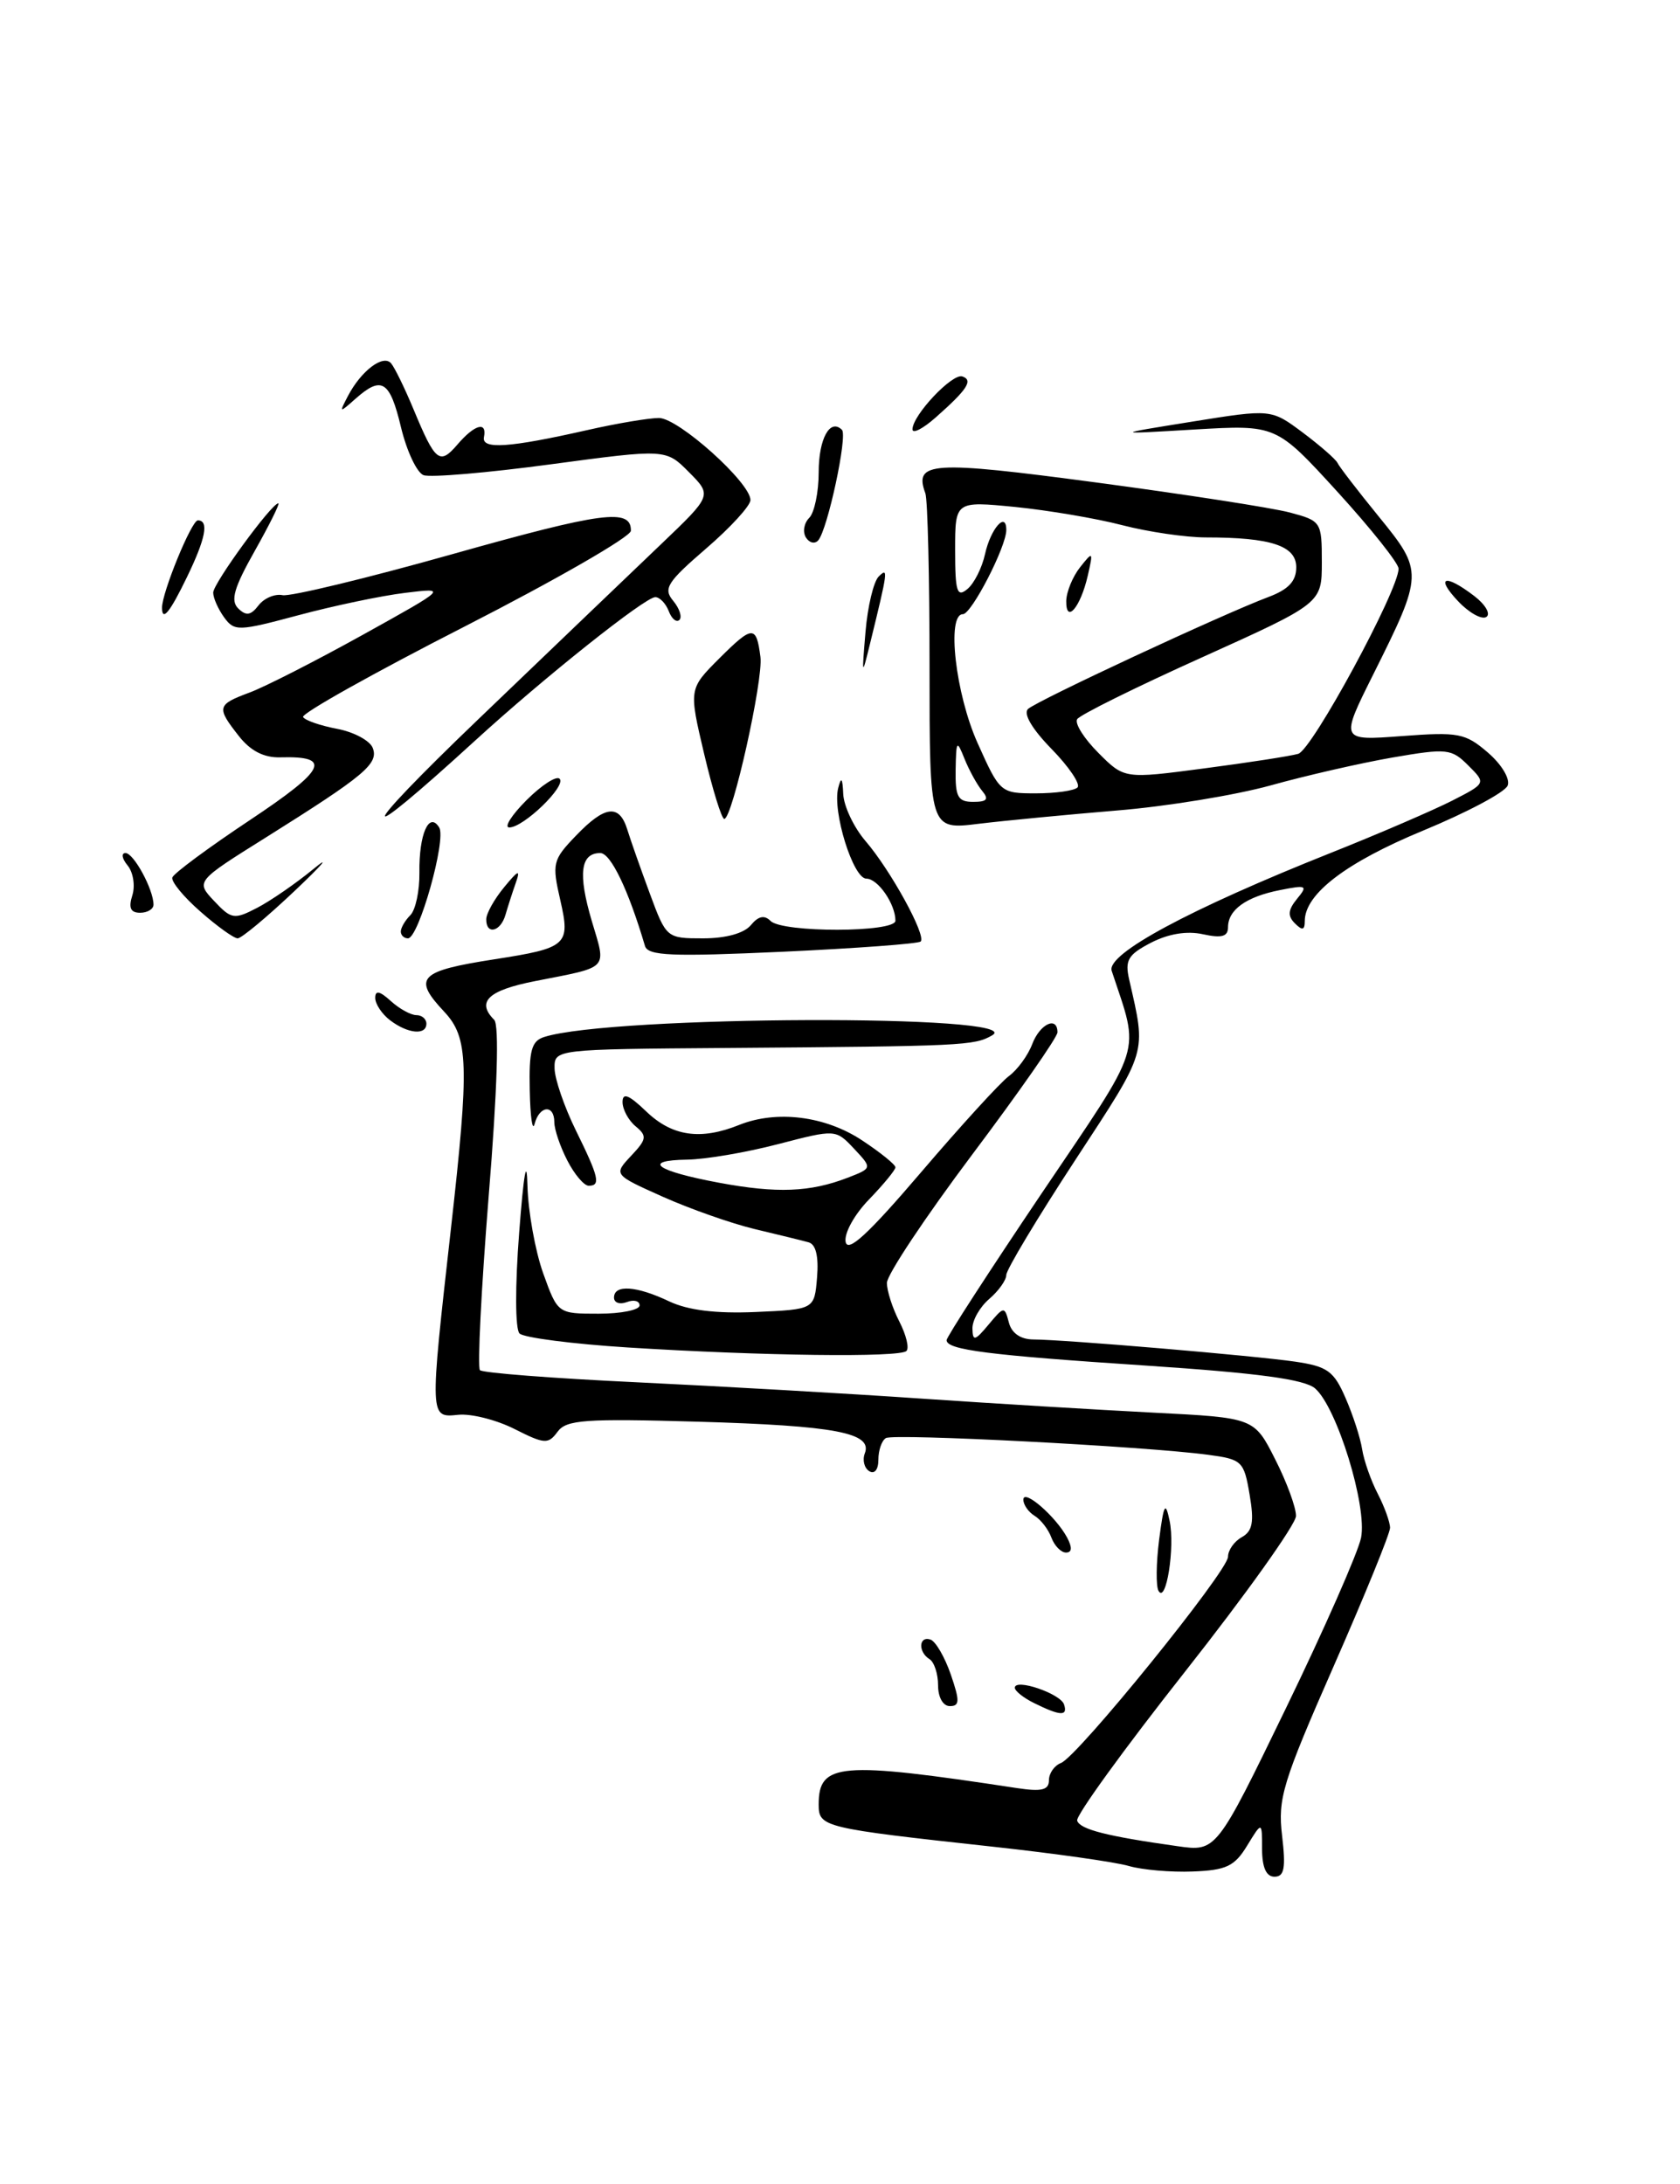 <?xml version="1.0" encoding="UTF-8" standalone="no"?>
<!DOCTYPE svg PUBLIC "-//W3C//DTD SVG 1.1//EN" "http://www.w3.org/Graphics/SVG/1.1/DTD/svg11.dtd" >
<svg xmlns="http://www.w3.org/2000/svg" xmlns:xlink="http://www.w3.org/1999/xlink" version="1.1" viewBox="0 0 197 256">
 <g >
 <path fill="currentColor"
d=" M 132.36 218.74 C 130.79 218.28 123.65 217.27 116.50 216.49 C 96.44 214.30 96.00 214.19 96.00 211.53 C 96.00 206.65 98.43 206.44 119.25 209.61 C 122.15 210.05 123.00 209.84 123.00 208.69 C 123.00 207.88 123.63 206.97 124.41 206.67 C 126.39 205.91 144.00 184.17 144.00 182.49 C 144.00 181.72 144.73 180.69 145.61 180.20 C 146.88 179.49 147.08 178.42 146.53 175.20 C 145.87 171.29 145.65 171.07 141.67 170.54 C 134.31 169.55 104.78 168.02 103.88 168.58 C 103.39 168.87 103.00 170.02 103.00 171.12 C 103.00 172.28 102.55 172.84 101.93 172.46 C 101.34 172.09 101.11 171.15 101.41 170.37 C 102.34 167.96 97.96 167.13 81.86 166.66 C 68.57 166.28 66.41 166.43 65.38 167.84 C 64.29 169.32 63.86 169.30 60.34 167.52 C 58.23 166.45 55.26 165.70 53.75 165.85 C 50.36 166.19 50.36 166.40 52.88 144.00 C 55.04 124.84 54.94 121.63 52.09 118.60 C 48.35 114.62 49.12 113.83 58.00 112.45 C 66.51 111.13 66.90 110.78 65.71 105.56 C 64.71 101.21 64.80 100.81 67.52 97.98 C 70.93 94.42 72.62 94.21 73.56 97.25 C 73.94 98.49 75.13 101.86 76.20 104.75 C 78.13 109.97 78.17 110.00 82.45 110.00 C 85.11 110.00 87.24 109.41 88.04 108.46 C 88.92 107.39 89.63 107.23 90.36 107.96 C 91.75 109.35 105.00 109.33 105.00 107.93 C 105.00 105.98 102.95 103.00 101.59 103.00 C 100.04 103.00 97.58 95.11 98.29 92.37 C 98.64 91.00 98.80 91.20 98.88 93.09 C 98.95 94.52 100.12 96.99 101.49 98.59 C 104.43 102.00 108.65 109.69 107.96 110.37 C 107.70 110.63 100.41 111.17 91.77 111.57 C 78.74 112.16 75.98 112.05 75.63 110.89 C 73.68 104.29 71.61 100.00 70.39 100.00 C 68.06 100.00 67.76 102.44 69.39 107.95 C 71.11 113.75 71.55 113.28 62.75 115.01 C 57.24 116.09 55.83 117.43 57.95 119.55 C 58.55 120.15 58.32 127.76 57.30 140.27 C 56.43 151.14 55.97 160.30 56.28 160.62 C 56.60 160.94 64.88 161.58 74.68 162.04 C 84.48 162.51 99.47 163.36 108.00 163.95 C 116.53 164.53 128.80 165.27 135.28 165.60 C 147.07 166.20 147.07 166.20 149.53 171.07 C 150.89 173.74 151.99 176.74 151.97 177.72 C 151.95 178.70 146.10 186.91 138.96 195.96 C 131.82 205.01 126.12 212.87 126.31 213.43 C 126.65 214.46 129.82 215.26 138.07 216.42 C 142.63 217.07 142.63 217.07 150.80 200.23 C 155.30 190.96 159.25 181.98 159.60 180.27 C 160.34 176.57 156.77 164.97 154.21 162.76 C 152.97 161.69 147.54 160.96 134.50 160.09 C 115.84 158.86 111.00 158.24 111.00 157.10 C 111.00 156.73 116.00 149.02 122.10 139.96 C 134.27 121.93 133.67 123.84 130.36 113.81 C 129.70 111.84 139.45 106.59 156.08 99.97 C 161.66 97.75 168.03 95.00 170.24 93.88 C 174.27 91.82 174.27 91.82 172.17 89.73 C 170.20 87.76 169.68 87.70 163.29 88.80 C 159.55 89.45 153.12 90.92 149.00 92.07 C 144.88 93.21 136.78 94.54 131.00 95.01 C 125.22 95.49 117.91 96.19 114.75 96.57 C 109.00 97.28 109.00 97.28 109.00 78.22 C 109.00 67.74 108.78 58.56 108.51 57.83 C 107.14 54.11 109.18 53.98 128.55 56.56 C 138.97 57.95 149.19 59.53 151.25 60.08 C 154.93 61.06 155.00 61.17 155.00 65.90 C 155.00 70.72 155.00 70.72 140.93 77.07 C 133.20 80.55 126.61 83.81 126.31 84.31 C 126.00 84.81 127.12 86.58 128.80 88.26 C 131.84 91.31 131.84 91.31 141.17 90.08 C 146.30 89.41 151.28 88.64 152.23 88.37 C 153.86 87.91 164.00 69.19 164.00 66.66 C 163.99 66.02 160.76 61.96 156.82 57.64 C 149.65 49.79 149.65 49.79 140.07 50.35 C 130.50 50.92 130.50 50.92 139.78 49.43 C 149.06 47.94 149.06 47.94 152.78 50.72 C 154.82 52.25 156.65 53.85 156.84 54.27 C 157.03 54.69 159.21 57.53 161.69 60.57 C 166.93 67.00 166.92 67.26 161.01 79.10 C 157.15 86.83 157.15 86.83 164.37 86.29 C 171.02 85.79 171.82 85.94 174.46 88.21 C 176.09 89.61 177.10 91.30 176.79 92.09 C 176.49 92.87 172.03 95.24 166.87 97.37 C 157.83 101.11 153.02 104.79 153.00 107.95 C 153.00 109.05 152.72 109.12 151.84 108.24 C 150.97 107.37 151.03 106.67 152.09 105.37 C 153.39 103.80 153.22 103.72 150.10 104.34 C 146.13 105.12 144.00 106.65 144.00 108.70 C 144.00 109.79 143.26 110.00 141.07 109.52 C 139.19 109.10 137.01 109.46 134.97 110.51 C 132.27 111.91 131.89 112.56 132.41 114.83 C 134.42 123.66 134.64 122.91 126.10 135.97 C 121.64 142.78 118.00 148.85 118.00 149.46 C 118.00 150.06 117.10 151.33 116.00 152.27 C 114.90 153.21 114.01 154.77 114.03 155.74 C 114.06 157.26 114.32 157.20 115.92 155.28 C 117.72 153.12 117.80 153.11 118.30 155.03 C 118.62 156.28 119.67 157.01 121.16 157.02 C 124.90 157.04 147.08 158.92 151.86 159.62 C 155.66 160.18 156.41 160.72 157.78 163.88 C 158.65 165.87 159.53 168.58 159.73 169.91 C 159.94 171.23 160.76 173.57 161.56 175.11 C 162.35 176.64 163.00 178.44 163.00 179.10 C 163.00 179.76 160.02 187.06 156.38 195.34 C 150.39 208.97 149.82 210.84 150.34 215.19 C 150.79 218.99 150.60 220.00 149.45 220.00 C 148.48 220.00 148.00 218.92 147.99 216.75 C 147.99 213.50 147.99 213.50 146.24 216.36 C 144.77 218.78 143.79 219.24 139.86 219.39 C 137.31 219.49 133.94 219.20 132.36 218.74 Z  M 115.16 92.70 C 114.57 91.98 113.64 90.29 113.10 88.95 C 112.20 86.69 112.12 86.78 112.06 90.25 C 112.01 93.43 112.33 94.00 114.12 94.00 C 115.75 94.00 115.99 93.70 115.16 92.70 Z  M 126.35 92.31 C 126.73 91.94 125.37 89.91 123.32 87.81 C 121.03 85.47 119.96 83.66 120.55 83.11 C 121.57 82.15 143.38 71.99 148.75 69.98 C 151.09 69.10 152.00 68.13 152.00 66.50 C 152.00 63.98 149.04 63.00 141.42 63.00 C 139.04 63.00 134.62 62.35 131.58 61.56 C 128.55 60.77 122.91 59.82 119.04 59.43 C 112.00 58.74 112.00 58.74 112.00 64.49 C 112.00 69.38 112.22 70.07 113.44 69.05 C 114.23 68.40 115.16 66.55 115.51 64.94 C 116.17 61.96 118.00 59.88 118.00 62.13 C 118.00 64.09 113.92 72.00 112.91 72.00 C 110.98 72.00 112.04 81.34 114.64 87.12 C 117.25 92.94 117.32 93.00 121.47 93.00 C 123.78 93.00 125.98 92.69 126.35 92.31 Z  M 121.25 199.64 C 120.01 199.03 119.00 198.22 119.00 197.85 C 119.00 196.71 124.34 198.53 124.77 199.80 C 125.24 201.21 124.34 201.17 121.25 199.64 Z  M 110.00 197.56 C 110.00 196.22 109.55 194.84 109.00 194.50 C 107.64 193.66 107.73 191.74 109.11 192.20 C 109.71 192.40 110.78 194.24 111.49 196.29 C 112.56 199.40 112.54 200.00 111.38 200.00 C 110.58 200.00 110.00 198.97 110.00 197.56 Z  M 135.85 186.49 C 135.54 185.95 135.57 183.25 135.92 180.50 C 136.47 176.27 136.66 175.93 137.15 178.28 C 137.80 181.38 136.74 188.06 135.85 186.49 Z  M 123.29 180.25 C 122.94 179.29 122.05 178.14 121.33 177.70 C 120.60 177.26 120.00 176.40 120.00 175.80 C 120.00 174.47 123.80 177.76 125.13 180.24 C 125.75 181.41 125.71 182.00 125.00 182.00 C 124.42 182.00 123.65 181.21 123.29 180.25 Z  M 73.65 157.96 C 67.14 157.55 61.41 156.81 60.92 156.32 C 60.41 155.81 60.39 150.78 60.88 144.47 C 61.41 137.55 61.77 135.53 61.85 139.00 C 61.93 142.03 62.76 146.64 63.69 149.25 C 65.40 154.00 65.40 154.00 70.20 154.00 C 72.84 154.00 75.00 153.56 75.00 153.03 C 75.00 152.50 74.33 152.32 73.50 152.64 C 72.67 152.95 72.00 152.72 72.00 152.11 C 72.00 150.55 74.63 150.73 78.46 152.55 C 80.68 153.60 83.93 154.00 88.61 153.80 C 95.50 153.50 95.50 153.50 95.81 149.74 C 96.01 147.27 95.67 145.86 94.81 145.63 C 94.09 145.43 91.25 144.73 88.50 144.08 C 85.75 143.42 80.90 141.71 77.72 140.29 C 71.94 137.70 71.94 137.70 74.00 135.50 C 75.84 133.55 75.90 133.16 74.53 132.03 C 73.69 131.33 73.00 130.05 73.00 129.19 C 73.00 128.04 73.74 128.33 75.80 130.31 C 78.83 133.21 82.16 133.69 86.68 131.87 C 91.09 130.11 96.77 130.82 101.09 133.68 C 103.24 135.10 105.00 136.52 105.00 136.84 C 105.00 137.15 103.61 138.84 101.91 140.60 C 100.18 142.38 98.97 144.58 99.16 145.58 C 99.41 146.89 101.82 144.66 107.99 137.44 C 112.66 131.97 117.30 126.89 118.30 126.15 C 119.31 125.41 120.54 123.72 121.04 122.40 C 121.94 120.02 124.00 119.06 124.00 121.02 C 124.00 121.58 119.50 128.03 114.00 135.35 C 108.50 142.68 104.00 149.44 104.00 150.39 C 104.00 151.33 104.66 153.37 105.46 154.92 C 106.26 156.48 106.64 158.03 106.29 158.37 C 105.51 159.15 89.37 158.95 73.65 157.96 Z  M 99.40 138.06 C 102.29 136.94 102.29 136.94 100.14 134.65 C 97.99 132.37 97.99 132.37 91.25 134.12 C 87.54 135.09 82.74 135.91 80.58 135.94 C 75.19 136.02 76.92 137.27 84.33 138.65 C 91.10 139.91 94.99 139.76 99.40 138.06 Z  M 66.53 136.05 C 65.69 134.43 65.00 132.40 65.00 131.55 C 65.00 129.43 63.25 129.59 62.69 131.75 C 62.44 132.71 62.18 130.94 62.12 127.82 C 62.02 123.14 62.32 122.03 63.82 121.56 C 71.74 119.04 120.70 118.87 116.34 121.37 C 114.25 122.58 112.96 122.64 85.25 122.85 C 65.00 123.00 65.00 123.00 65.03 125.25 C 65.05 126.49 66.17 129.75 67.52 132.50 C 70.24 138.02 70.46 139.00 69.03 139.00 C 68.49 139.00 67.36 137.67 66.53 136.05 Z  M 45.75 119.61 C 44.79 118.88 44.00 117.70 44.00 116.98 C 44.00 116.06 44.52 116.16 45.83 117.35 C 46.83 118.26 48.18 119.00 48.83 119.00 C 49.47 119.00 50.00 119.45 50.00 120.00 C 50.00 121.39 47.84 121.19 45.75 119.61 Z  M 23.50 106.86 C 21.53 105.14 20.05 103.34 20.21 102.86 C 20.37 102.38 24.48 99.34 29.34 96.11 C 38.24 90.19 39.00 88.61 32.88 88.78 C 30.96 88.84 29.38 88.03 28.02 86.30 C 25.36 82.92 25.43 82.61 29.25 81.19 C 31.04 80.53 37.00 77.49 42.50 74.44 C 52.50 68.89 52.50 68.89 47.50 69.50 C 44.75 69.83 39.14 71.01 35.03 72.11 C 27.94 74.01 27.49 74.03 26.28 72.37 C 25.58 71.40 25.00 70.10 25.00 69.47 C 25.00 68.39 31.85 59.00 32.64 59.00 C 32.85 59.00 31.60 61.51 29.88 64.57 C 27.44 68.89 27.00 70.40 27.93 71.32 C 28.86 72.23 29.41 72.15 30.32 70.96 C 30.97 70.12 32.24 69.58 33.14 69.77 C 34.04 69.95 42.97 67.80 52.98 64.98 C 70.67 60.00 74.02 59.55 73.98 62.22 C 73.97 62.92 65.21 67.96 54.53 73.42 C 43.84 78.88 35.29 83.66 35.54 84.06 C 35.78 84.45 37.58 85.07 39.54 85.44 C 41.50 85.81 43.38 86.82 43.71 87.68 C 44.42 89.53 42.76 90.91 31.23 98.14 C 22.95 103.32 22.95 103.32 25.11 105.62 C 27.12 107.76 27.46 107.82 30.12 106.44 C 31.69 105.63 34.67 103.58 36.74 101.88 C 38.81 100.18 37.84 101.32 34.59 104.40 C 31.34 107.48 28.31 110.00 27.87 110.00 C 27.43 110.00 25.46 108.59 23.50 106.86 Z  M 47.00 109.20 C 47.00 108.76 47.50 107.90 48.12 107.28 C 48.73 106.67 49.21 104.42 49.18 102.28 C 49.12 97.79 50.31 95.08 51.50 97.00 C 52.37 98.40 49.10 110.00 47.84 110.00 C 47.38 110.00 47.00 109.64 47.00 109.20 Z  M 57.02 107.75 C 57.03 107.06 57.98 105.38 59.12 104.00 C 60.79 101.97 61.05 101.88 60.48 103.50 C 60.09 104.60 59.55 106.29 59.27 107.25 C 58.69 109.25 56.99 109.63 57.02 107.75 Z  M 15.52 104.95 C 15.87 103.83 15.62 102.25 14.96 101.45 C 14.30 100.65 14.19 100.00 14.72 100.00 C 15.68 100.00 18.00 104.27 18.00 106.05 C 18.00 106.57 17.29 107.00 16.43 107.00 C 15.31 107.00 15.05 106.42 15.52 104.95 Z  M 56.00 84.40 C 64.53 76.22 74.20 66.96 77.50 63.81 C 83.50 58.08 83.50 58.08 80.79 55.35 C 78.08 52.62 78.08 52.62 64.58 54.43 C 57.16 55.43 50.45 56.00 49.66 55.70 C 48.88 55.40 47.69 52.87 47.02 50.08 C 45.71 44.61 44.76 44.02 41.68 46.75 C 39.78 48.44 39.75 48.43 40.80 46.42 C 42.35 43.46 44.93 41.51 45.86 42.59 C 46.28 43.09 47.47 45.52 48.50 48.00 C 51.05 54.14 51.55 54.55 53.64 52.11 C 55.65 49.76 57.13 49.34 56.75 51.24 C 56.45 52.71 59.70 52.49 68.81 50.43 C 72.28 49.64 76.09 49.00 77.27 49.00 C 79.55 49.00 88.00 56.58 88.00 58.62 C 88.00 59.28 85.66 61.84 82.79 64.31 C 78.23 68.24 77.75 69.00 78.93 70.42 C 79.68 71.32 80.01 72.33 79.67 72.67 C 79.33 73.01 78.76 72.55 78.42 71.64 C 78.07 70.74 77.36 70.00 76.84 70.00 C 75.64 70.00 63.78 79.44 55.69 86.84 C 41.46 99.85 41.68 98.13 56.00 84.40 Z  M 61.74 93.80 C 63.50 92.04 65.25 90.91 65.62 91.29 C 66.45 92.12 61.40 97.00 59.72 97.00 C 59.07 97.00 59.98 95.56 61.74 93.80 Z  M 82.57 88.38 C 80.77 80.76 80.77 80.76 84.35 77.18 C 88.25 73.29 88.69 73.27 89.17 77.01 C 89.52 79.68 85.88 95.99 84.93 96.00 C 84.62 96.00 83.56 92.57 82.57 88.38 Z  M 101.49 74.08 C 101.74 71.09 102.44 68.17 103.04 67.58 C 104.18 66.46 104.14 66.83 102.01 75.50 C 101.07 79.34 101.05 79.29 101.49 74.08 Z  M 170.97 70.47 C 168.26 67.59 169.43 67.23 172.89 69.88 C 174.20 70.89 174.83 71.99 174.28 72.33 C 173.74 72.66 172.25 71.83 170.97 70.47 Z  M 19.00 71.25 C 18.98 69.49 22.46 61.00 23.20 61.00 C 24.53 61.00 24.12 63.13 21.91 67.68 C 19.92 71.79 19.01 72.91 19.00 71.25 Z  M 94.50 63.00 C 94.10 62.35 94.28 61.32 94.89 60.71 C 95.50 60.10 96.00 57.69 96.00 55.36 C 96.00 51.43 97.33 49.00 98.73 50.39 C 99.41 51.07 97.05 62.07 95.95 63.34 C 95.55 63.80 94.90 63.65 94.50 63.00 Z  M 107.00 50.33 C 107.00 48.68 111.68 43.72 112.85 44.13 C 114.14 44.57 113.43 45.66 109.74 48.92 C 108.23 50.26 107.00 50.89 107.00 50.33 Z  M 125.03 70.45 C 125.05 69.38 125.78 67.60 126.65 66.50 C 128.17 64.58 128.21 64.62 127.55 67.50 C 126.70 71.20 124.99 73.20 125.03 70.45 Z "/>
</g>
</svg>